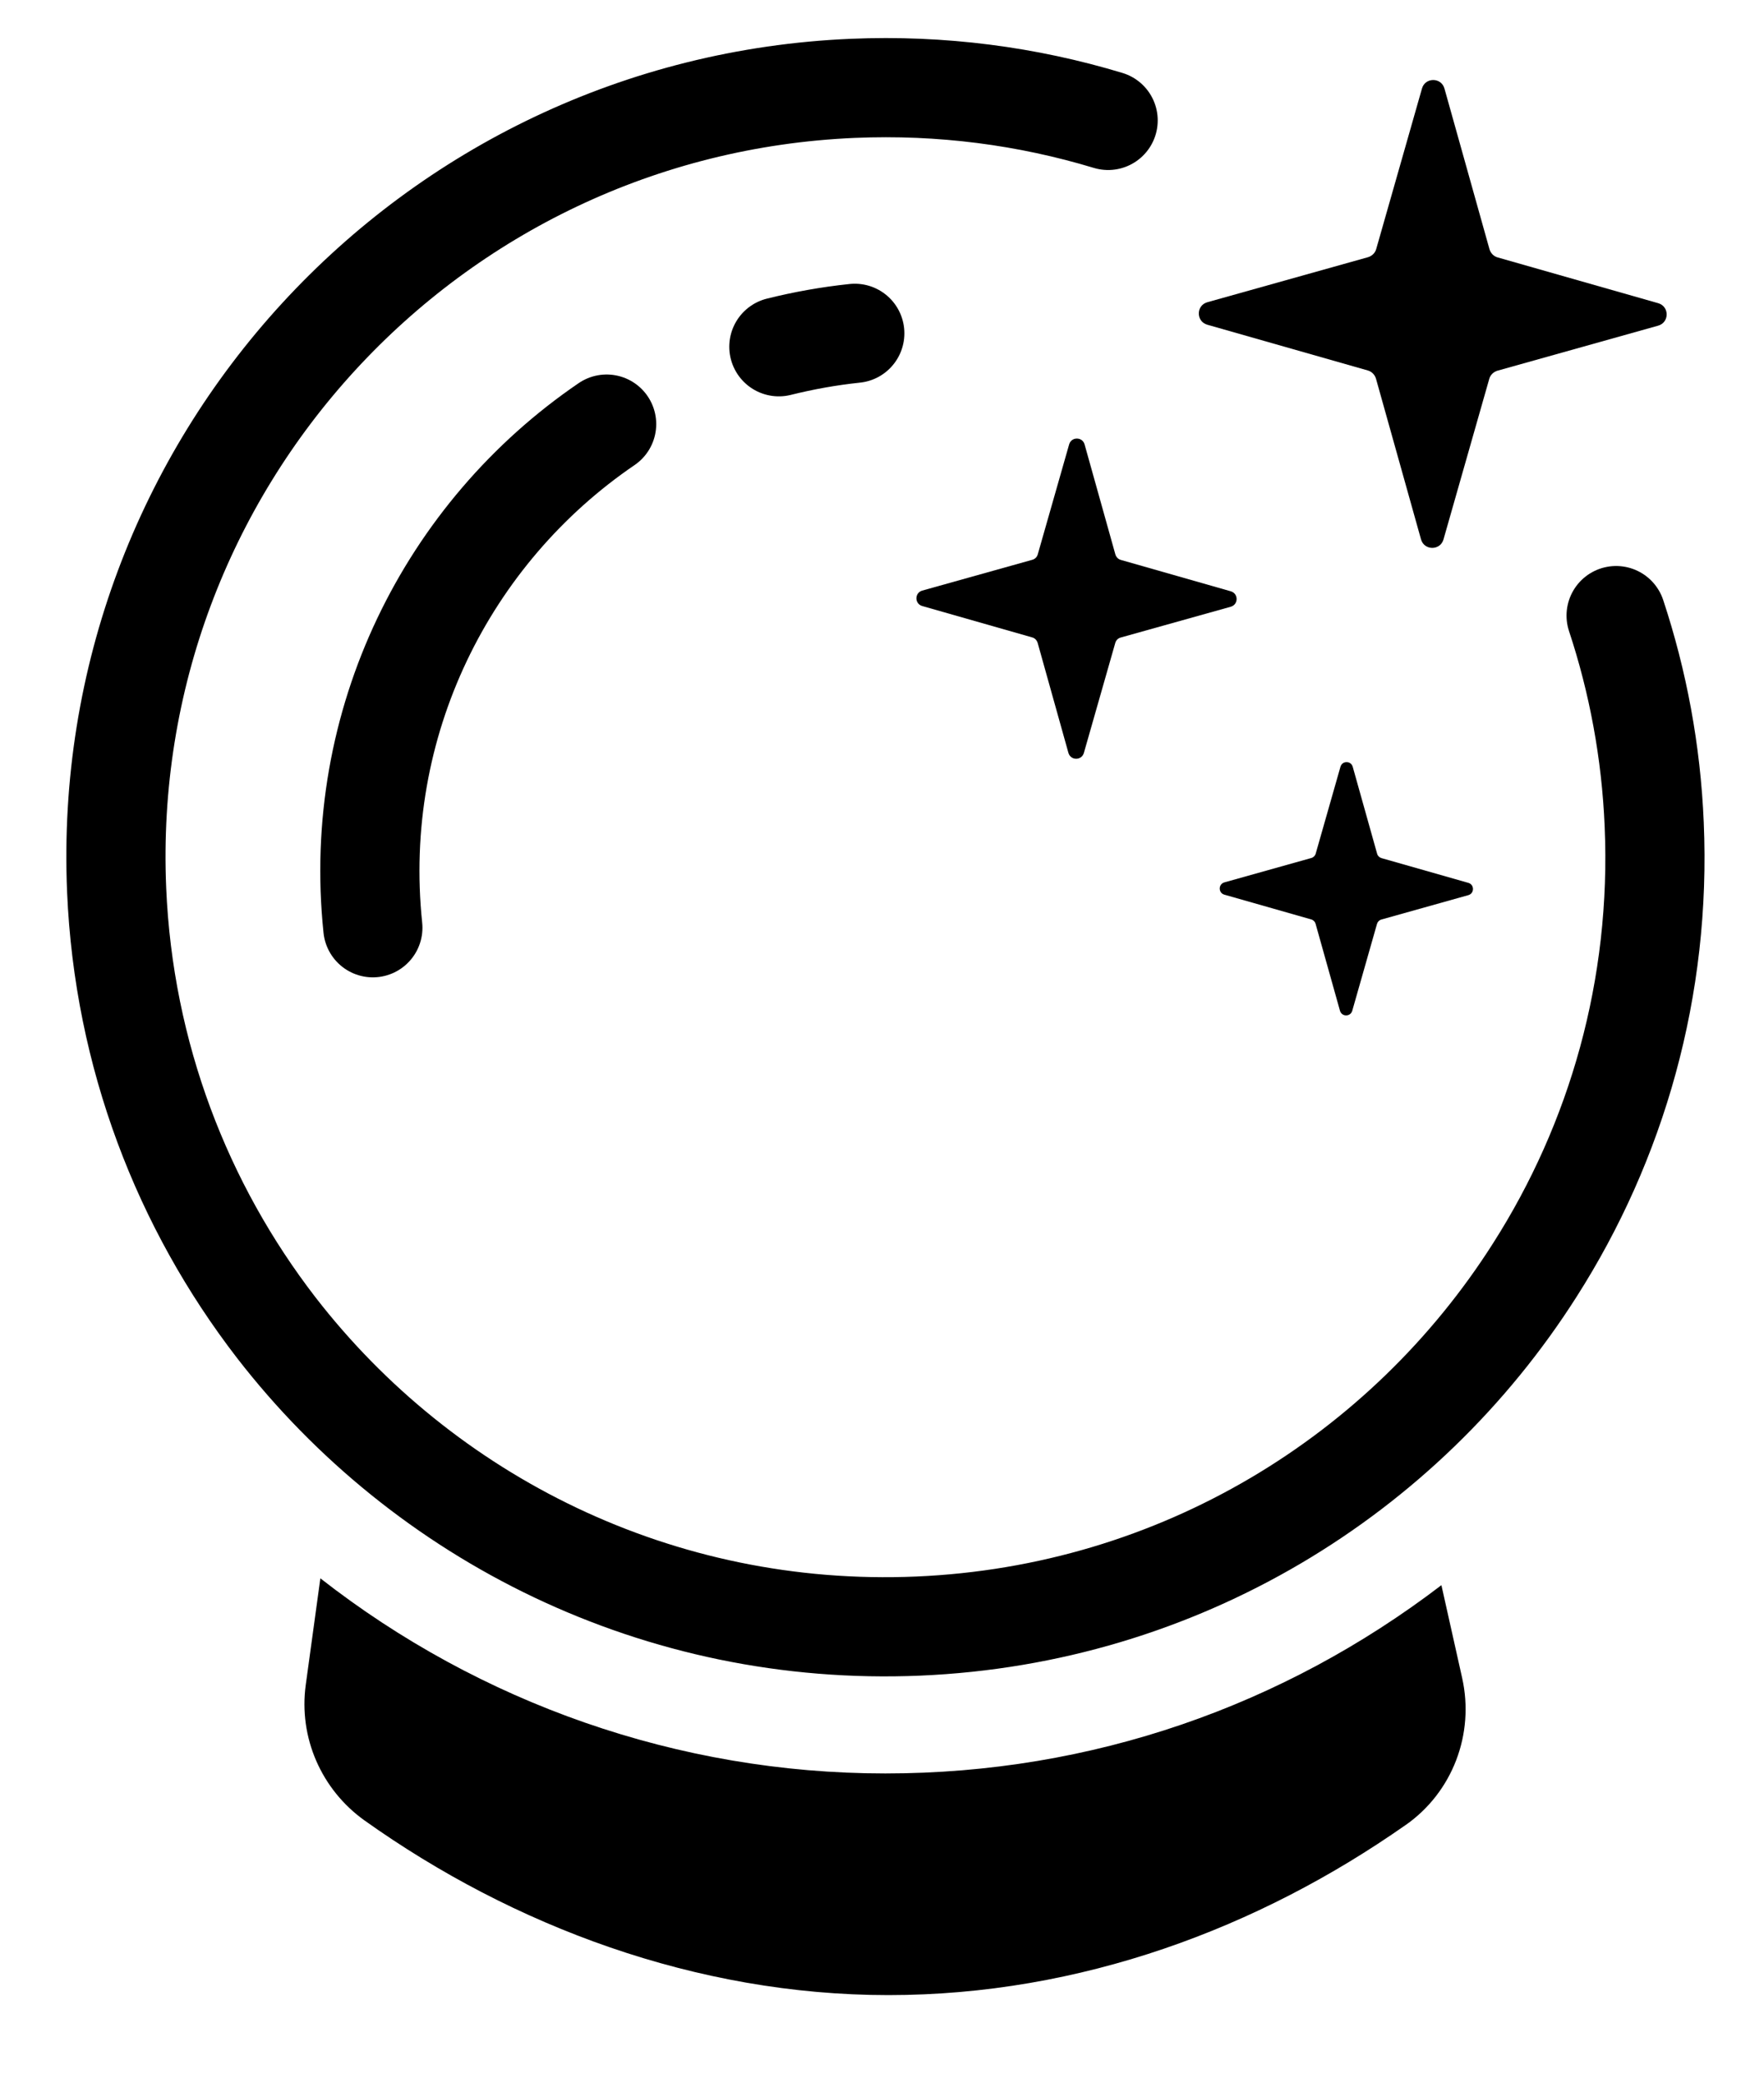 <svg width="249" height="294" viewBox="0 0 249 294" fill="none" xmlns="http://www.w3.org/2000/svg">
	<g clip-path="url(#clip0_4981_14611)">
		<path
			d="M198.421 257.598C177.636 272.176 152.491 281.612 125.399 281.612C98.307 281.612 72.43 271.893 51.462 256.966C45.355 252.606 42.143 245.25 43.158 237.828L45.221 222.785C67.737 240.391 95.761 250.326 124.967 250.326C154.172 250.326 181.197 240.757 203.464 223.75L206.392 236.847C208.156 244.751 205.044 252.972 198.405 257.615L198.421 257.598Z"
			fill="black" />
		<path
			d="M156.419 16.998C145.036 13.553 132.904 11.939 120.357 12.472C60.415 15.034 13.902 65.707 16.465 125.633C17.464 148.947 25.751 170.231 38.998 187.405C59.849 214.347 93.015 231.089 129.626 229.524C166.487 227.943 198.272 208.19 216.66 179.251C228.209 161.145 234.5 139.428 233.501 116.347C233.069 106.096 231.205 96.194 228.126 86.892"
			stroke="black" stroke-width="14" stroke-linecap="round" stroke-linejoin="round" />
		<path
			d="M211.368 52.328L234.05 45.971C235.664 45.521 235.664 43.242 234.05 42.792L211.401 36.335C210.852 36.186 210.419 35.736 210.253 35.187L203.896 12.505C203.447 10.891 201.167 10.891 200.718 12.505L194.261 35.154C194.111 35.703 193.662 36.136 193.112 36.302L170.43 42.659C168.816 43.108 168.816 45.388 170.43 45.838L193.079 52.294C193.628 52.444 194.061 52.894 194.227 53.443L200.584 76.125C201.034 77.739 203.314 77.739 203.763 76.125L210.22 53.476C210.37 52.927 210.819 52.494 211.368 52.328Z"
			fill="black" />
		<path
			d="M158.205 89.986L173.731 85.642C174.83 85.326 174.83 83.778 173.731 83.462L158.222 79.036C157.839 78.936 157.556 78.636 157.44 78.253L153.096 62.727C152.78 61.629 151.232 61.629 150.916 62.727L146.49 78.237C146.39 78.62 146.09 78.919 145.707 79.019L130.181 83.362C129.083 83.678 129.083 85.226 130.181 85.542L145.691 89.969C146.074 90.069 146.356 90.368 146.473 90.751L150.816 106.277C151.133 107.376 152.68 107.376 152.996 106.277L157.423 90.768C157.523 90.385 157.822 90.085 158.205 89.986Z"
			fill="black" />
		<path
			d="M194.989 129.794L207.27 126.35C208.136 126.1 208.136 124.868 207.27 124.619L195.006 121.124C194.706 121.041 194.473 120.808 194.39 120.508L190.945 108.227C190.696 107.362 189.464 107.362 189.215 108.227L185.72 120.492C185.637 120.791 185.404 121.024 185.104 121.108L172.823 124.552C171.957 124.802 171.957 126.033 172.823 126.283L185.087 129.778C185.387 129.861 185.62 130.094 185.703 130.393L189.148 142.675C189.398 143.54 190.629 143.54 190.879 142.675L194.373 130.41C194.457 130.11 194.69 129.877 194.989 129.794Z"
			fill="black" />
		<path d="M52.63 130.954C49.601 102.015 63.164 75.172 85.63 59.862" stroke="black"
			stroke-width="14" stroke-linecap="round" stroke-linejoin="round" />
		<path d="M109.942 48.946C113.42 48.081 116.998 47.432 120.659 47.049" stroke="black"
			stroke-width="14" stroke-linecap="round" stroke-linejoin="round" />
	</g>
	<defs>
		<clipPath id="clip0_4981_14611">
			<rect width="249" height="294" fill="white" />
		</clipPath>
	</defs>
</svg>
